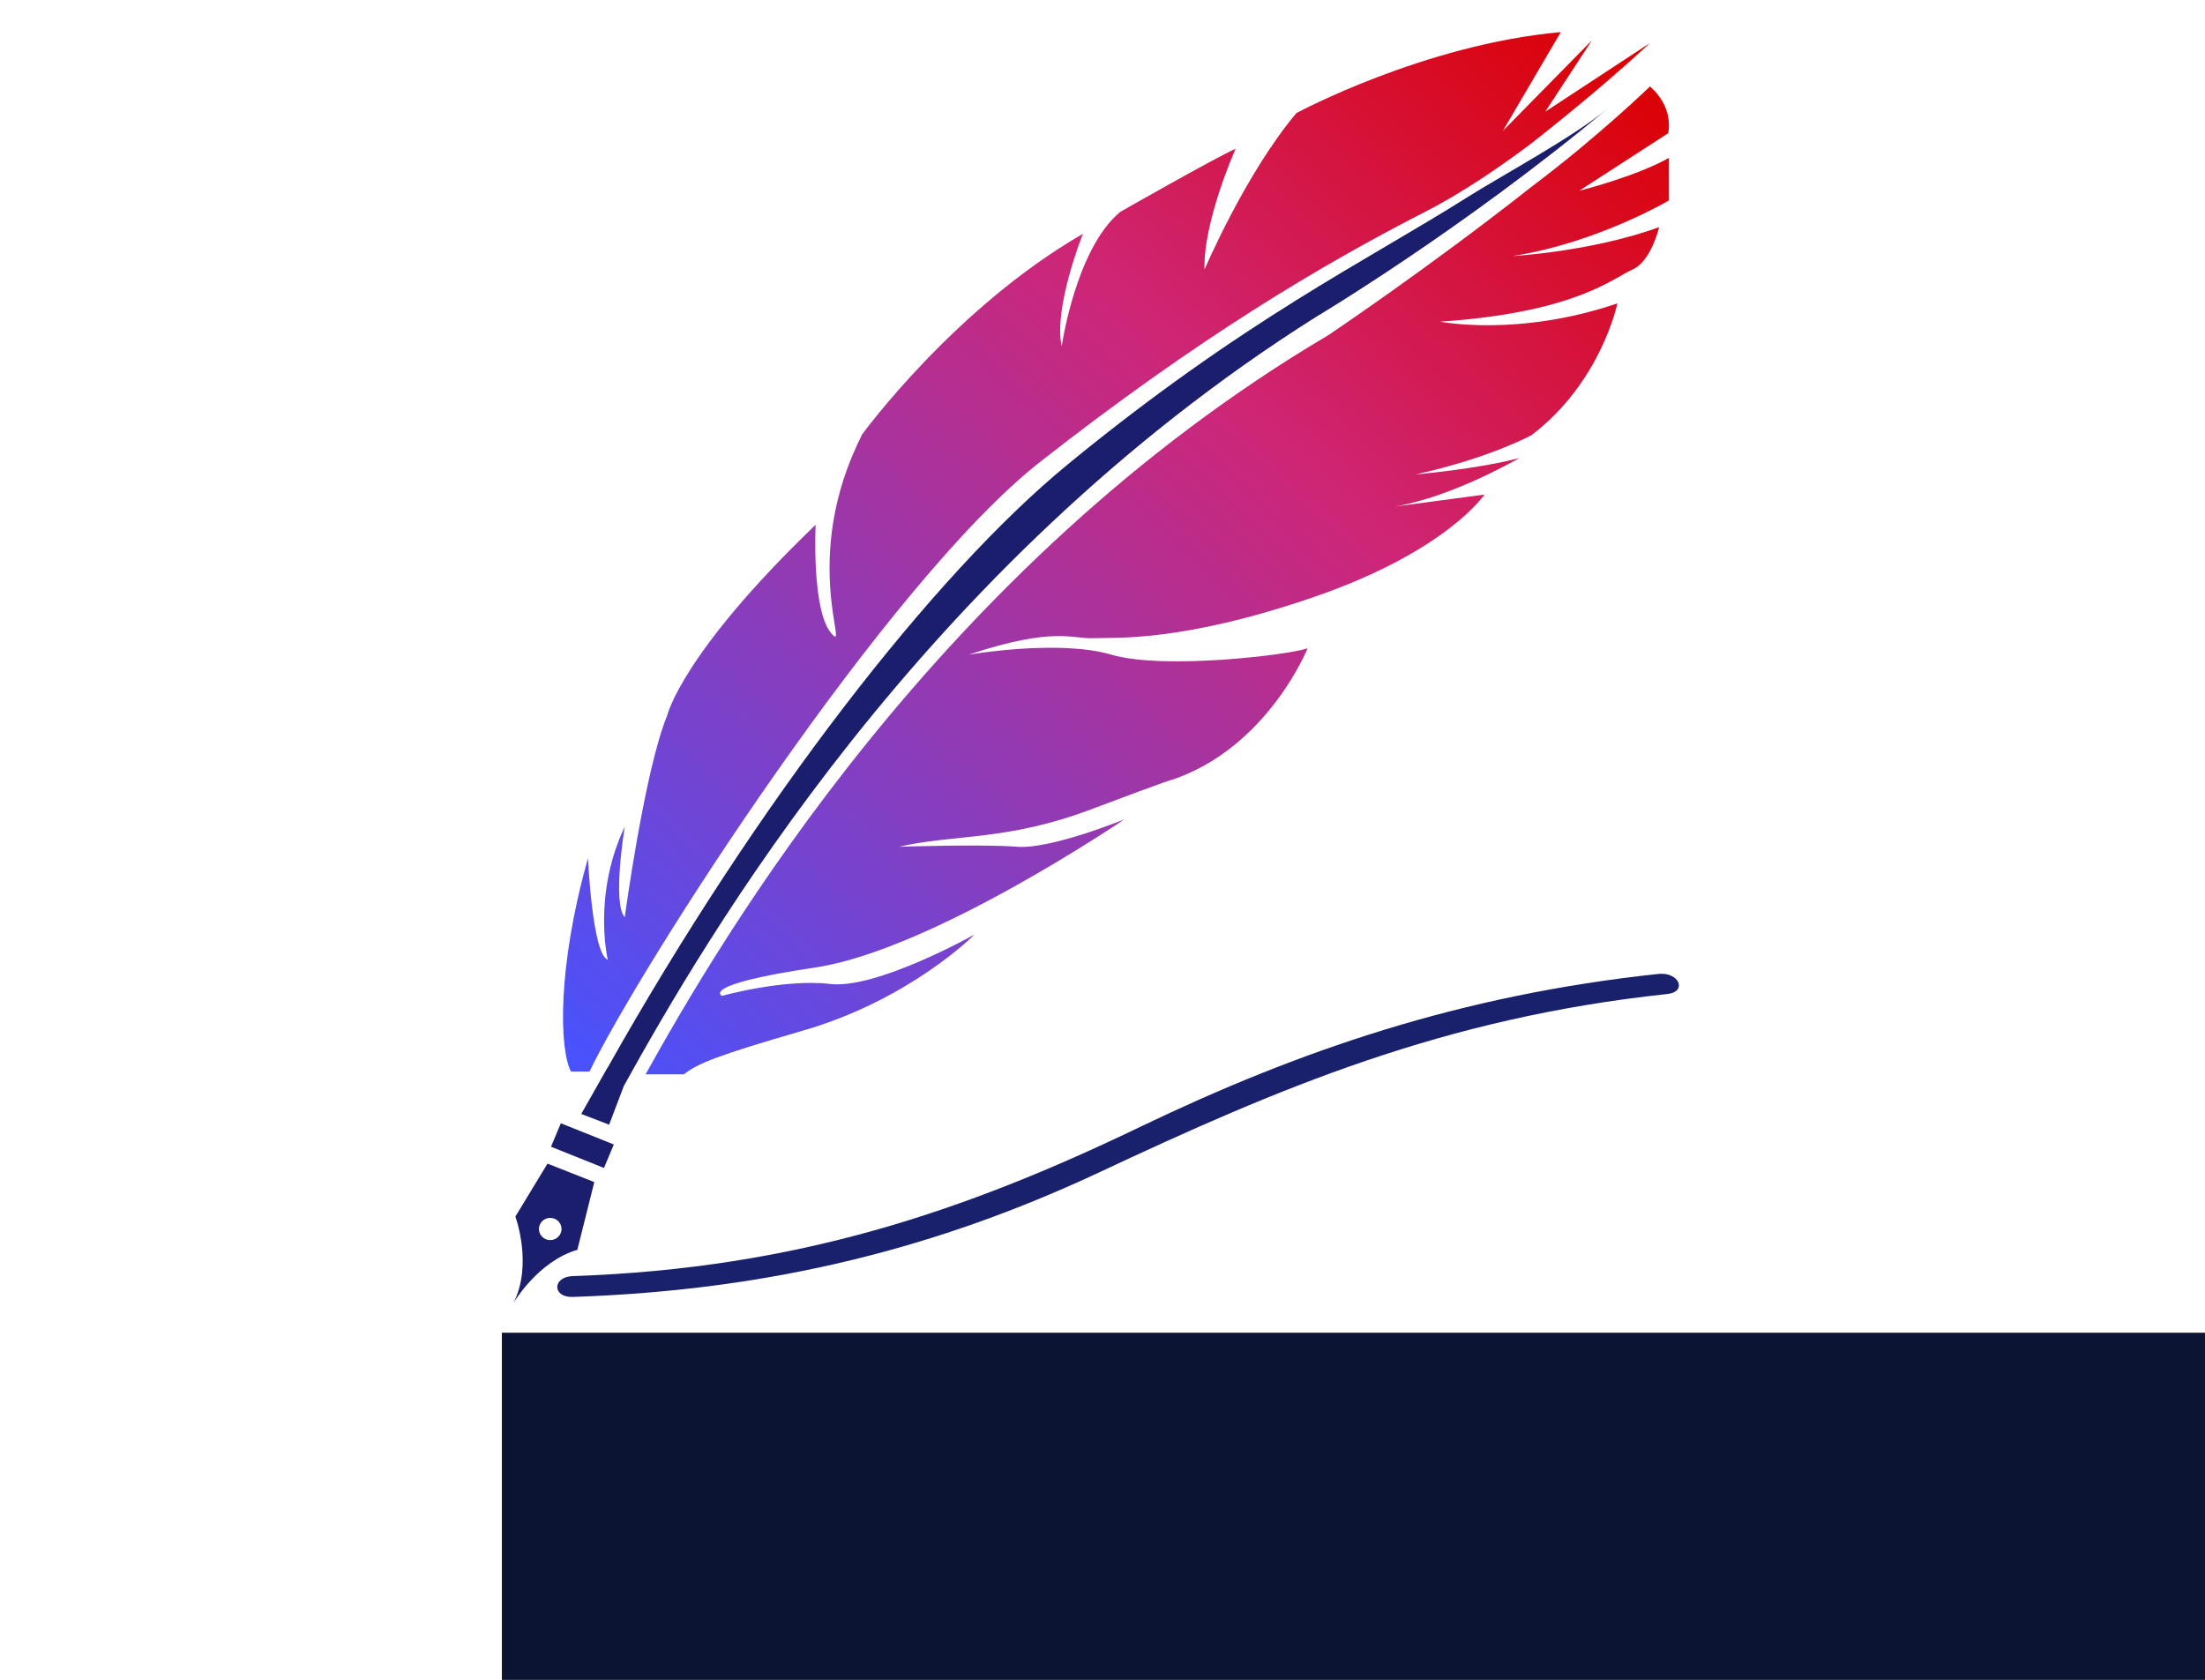 <?xml version="1.0" encoding="UTF-8" standalone="no"?>
<svg
   xmlns:dc="http://purl.org/dc/elements/1.1/"
   xmlns:cc="http://creativecommons.org/ns#"
   xmlns:rdf="http://www.w3.org/1999/02/22-rdf-syntax-ns#"
   xmlns:svg="http://www.w3.org/2000/svg"
   xmlns="http://www.w3.org/2000/svg"
   xmlns:xlink="http://www.w3.org/1999/xlink"
   xmlns:sodipodi="http://sodipodi.sourceforge.net/DTD/sodipodi-0.dtd"
   xmlns:inkscape="http://www.inkscape.org/namespaces/inkscape"
   version="1.1"
   id="Capa_1"
   x="0px"
   y="0px"
   viewBox="0 0 3435.774 2617.878"
   xml:space="preserve"
   inkscape:version="0.91 r13725"
   sodipodi:docname="pendown.svg"
   width="3435.774"
   height="2617.878"
   inkscape:export-filename="/home/eric/data/WORK/PROJECT/TOOL/PENDOWN/LOGO/pendown.png"
   inkscape:export-xdpi="90.003906"
   inkscape:export-ydpi="90.003906"><defs
     id="defs49"><linearGradient
       inkscape:collect="always"
       id="linearGradient4201"><stop
         style="stop-color:#4653ff;stop-opacity:1"
         offset="0"
         id="stop4203" /><stop
         id="stop4209"
         offset="0.632"
         style="stop-color:#ce2677;stop-opacity:1" /><stop
         style="stop-color:#dc0000;stop-opacity:1"
         offset="1"
         id="stop4205" /></linearGradient><linearGradient
       inkscape:collect="always"
       xlink:href="#linearGradient4201"
       id="linearGradient4207"
       x1="660.129"
       y1="1935.902"
       x2="2242.983"
       y2="239.937"
       gradientUnits="userSpaceOnUse" /><linearGradient
       inkscape:collect="always"
       xlink:href="#linearGradient4201"
       id="linearGradient4235"
       gradientUnits="userSpaceOnUse"
       x1="660.129"
       y1="1935.902"
       x2="2242.983"
       y2="239.937" /><linearGradient
       inkscape:collect="always"
       xlink:href="#linearGradient4201"
       id="linearGradient4237"
       gradientUnits="userSpaceOnUse"
       x1="660.129"
       y1="1935.902"
       x2="2242.983"
       y2="239.937" /></defs><sodipodi:namedview
     pagecolor="#ffffff"
     bordercolor="#666666"
     borderopacity="1"
     objecttolerance="10"
     gridtolerance="10"
     guidetolerance="10"
     inkscape:pageopacity="0"
     inkscape:pageshadow="2"
     inkscape:window-width="1920"
     inkscape:window-height="1056"
     id="namedview47"
     showgrid="false"
     inkscape:zoom="0.17806967"
     inkscape:cx="2007.382"
     inkscape:cy="1010.5887"
     inkscape:window-x="0"
     inkscape:window-y="0"
     inkscape:window-maximized="1"
     inkscape:current-layer="Capa_1"
     fit-margin-top="50"
     fit-margin-left="800"
     fit-margin-right="800"
     fit-margin-bottom="50" /><g
     id="g4197"
     style="fill:url(#linearGradient4207);fill-opacity:1"
     transform="translate(262.072,-220.212)"><path
       style="fill:url(#linearGradient4235);fill-opacity:1"
       d="m 654.122,1557.595 c -47.732,168.708 -45,297.198 -26.529,332.509 l 28.872,0 c 79.724,-165.133 463.701,-763.308 702.701,-950.547 247.62,-194.006 438.63,-306.888 599.281,-389.213 56.411,-28.902 114.281,-68.05 166.466,-107.293 63.37,-49.973 127.612,-103.426 183.862,-155.737 l -163.053,106.935 72.701,-111.197 -138.802,141.139 90.323,-153.979 c -213.678,19.278 -411.97,126.183 -411.97,126.183 -79.33,94.095 -143.219,243.782 -143.219,243.782 -2.212,-74.847 48.479,-188.183 48.479,-188.183 -37.456,17.102 -179.767,98.387 -179.767,98.387 -69.61,57.744 -91.231,209.578 -91.231,209.578 -13.235,-59.89 33.033,-175.343 33.033,-175.343 -200.509,115.489 -343.729,312.22 -343.729,312.22 -99.134,194.591 -17.622,346.425 -48.479,310.074 -30.857,-36.35 -24.222,-168.935 -24.222,-168.935 -209.321,201.03 -231.33,297.234 -231.33,297.234 -35.244,85.541 -66.101,314.366 -66.101,314.366 -19.834,-21.394 0,-141.139 0,-141.139 -50.685,106.935 -26.433,207.432 -26.433,207.432 -24.222,-8.578 -30.851,-158.271 -30.851,-158.271 z"
       id="path9"
       inkscape:connector-curvature="0" /><path
       style="fill:url(#linearGradient4237);fill-opacity:1"
       d="m 2308.805,355.041 c 0,0 -80.597,78.098 -183.862,155.737 C 1963.062,638.455 1807.194,742.825 1807.194,742.825 1196.567,1103.65 856.318,1692.494 743.859,1894.396 l 59.789,0 c 21.131,-16.941 52.867,-29.715 185.392,-68.08 167.441,-48.479 267.322,-149.687 267.322,-149.687 0,0 -152.748,85.541 -224.731,76.993 -71.983,-8.548 -168.708,18.531 -168.708,18.531 0,0 -36.936,-17.102 145.204,-44.187 182.14,-27.085 481.777,-230.942 481.777,-230.942 0,0 -114.574,47.044 -167.441,42.752 -52.867,-4.292 -183.599,0 -183.599,0 86.647,-19.965 167.441,-8.548 299.637,-58.456 132.196,-49.908 124.85,-45.616 124.85,-45.616 149.819,-49.908 212.052,-205.286 212.052,-205.286 -25.913,9.983 -223.822,34.204 -305.914,9.983 -82.098,-24.222 -221.963,0 -221.963,0 132.196,-44.187 161.589,-24.222 193.874,-25.65 32.315,-1.429 136.62,7.12 343.729,-64.147 207.109,-71.266 265.857,-159.67 265.857,-159.67 l -139.674,18.662 c 91.201,-15.345 194.006,-75.689 194.006,-75.689 -63.172,17.102 -161.589,25.65 -161.589,25.65 116.039,-25.65 180.675,-61.289 180.675,-61.289 108.692,-82.683 133.661,-205.286 133.661,-205.286 -154.242,52.735 -276.133,28.514 -276.133,28.514 211.532,-14.239 270.281,-68.439 299.637,-81.249 29.392,-12.84 41.485,-65.934 41.485,-65.934 -106.869,38.496 -228.049,44.898 -228.049,44.898 131.091,-20.318 243.423,-86.617 243.423,-86.617 l 0,-66.364 c -50.685,28.872 -139.872,51.336 -139.872,51.336 l 138.796,-89.803 c 7.801,-44.928 -28.549,-72.724 -28.549,-72.724 z"
       id="path11"
       inkscape:connector-curvature="0" /></g><g
     id="g4192"
     style="fill:#1a1e6c;fill-opacity:1"
     transform="translate(262.072,-220.212)"><path
       style="fill:#1a1e6c;fill-opacity:1"
       d="m 637.51,2167.899 26.433,-105.572 -72.892,-28.777 -50.069,82.516 c 0,0 27.605,74.876 -3.055,134.731 0.024,0.01 38.389,-65.342 99.582,-82.898 z m -48.969,-48.443 c 8.973,-3.676 19.314,0.52 23.02,9.331 3.736,8.811 -0.52,18.955 -9.493,22.632 -8.973,3.676 -19.314,-0.52 -23.02,-9.331 -3.772,-8.847 0.49,-18.991 9.493,-22.631 z"
       id="path5"
       inkscape:connector-curvature="0" /><path
       style="fill:#1a1e6c;fill-opacity:1"
       d="M 1402.247,943.424 C 1192.341,1115.582 917.541,1470.202 684.489,1884.449 l -0.132,-0.161 -40.738,71.888 43.44,16.714 22.954,-60.476 C 834.344,1688.303 1171.634,1103.034 1788.37,714.18 c 0,0 229.609,-136.751 455.834,-325.879 -55.078,46.04 -163.735,103.749 -222.651,140.978 -154.631,97.699 -345.45,189.516 -619.306,414.146 z"
       id="path7"
       inkscape:connector-curvature="0" /><polygon
       transform="matrix(5.978,0,0,5.978,455.663,270.212)"
       style="fill:#1a1e6c;fill-opacity:1"
       points="26.124,284.458 23.551,290.571 37.361,296.103 39.933,289.989 "
       id="polygon13" /></g><path
     inkscape:connector-curvature="0"
     id="path15"
     d="m 1776,1756.378 c -272.75,131.126 -534.775,220.505 -883.25,232.209 -32.513,1.106 -32.674,33.618 0,32.513 311.736,-10.467 571.126,-77.477 821.28,-194.723 278.668,-130.636 534.614,-240.106 883.669,-277.305 32.19,-3.449 18.501,-34.754 -13.462,-31.341 -309.13,32.973 -560.294,119.458 -808.237,238.647 z"
     style="fill:#19216d;fill-opacity:1" /><g
     id="g17"
     transform="translate(262.072,2448.457)" /><g
     id="g19"
     transform="translate(262.072,2448.457)" /><g
     id="g21"
     transform="translate(262.072,2448.457)" /><g
     id="g23"
     transform="translate(262.072,2448.457)" /><g
     id="g25"
     transform="translate(262.072,2448.457)" /><g
     id="g27"
     transform="translate(262.072,2448.457)" /><g
     id="g29"
     transform="translate(262.072,2448.457)" /><g
     id="g31"
     transform="translate(262.072,2448.457)" /><g
     id="g33"
     transform="translate(262.072,2448.457)" /><g
     id="g35"
     transform="translate(262.072,2448.457)" /><g
     id="g37"
     transform="translate(262.072,2448.457)" /><g
     id="g39"
     transform="translate(262.072,2448.457)" /><g
     id="g41"
     transform="translate(262.072,2448.457)" /><g
     id="g43"
     transform="translate(262.072,2448.457)" /><g
     id="g45"
     transform="translate(262.072,2448.457)" /><flowRoot
     xml:space="preserve"
     id="flowRoot4179"
     style="font-style:normal;font-weight:normal;font-size:40px;line-height:125%;font-family:sans-serif;letter-spacing:0px;word-spacing:0px;fill:#0c1433;fill-opacity:1;stroke:none;stroke-width:1px;stroke-linecap:butt;stroke-linejoin:miter;stroke-opacity:1;"
     transform="matrix(6.822,0,0,6.822,992.703,-633.661)"><flowRegion
       id="flowRegion4181"><rect
         id="rect4183"
         width="407.144"
         height="122.143"
         x="-30.887"
         y="397.316"
         style="fill:#0c1433;fill-opacity:1;" /></flowRegion><flowPara
       id="flowPara4185"
       style="font-style:normal;font-variant:normal;font-weight:normal;font-stretch:normal;font-size:70px;font-family:'Comic Sans MS';-inkscape-font-specification:'Comic Sans MS';fill:#0c1433;fill-opacity:1;">Pendown</flowPara></flowRoot></svg>